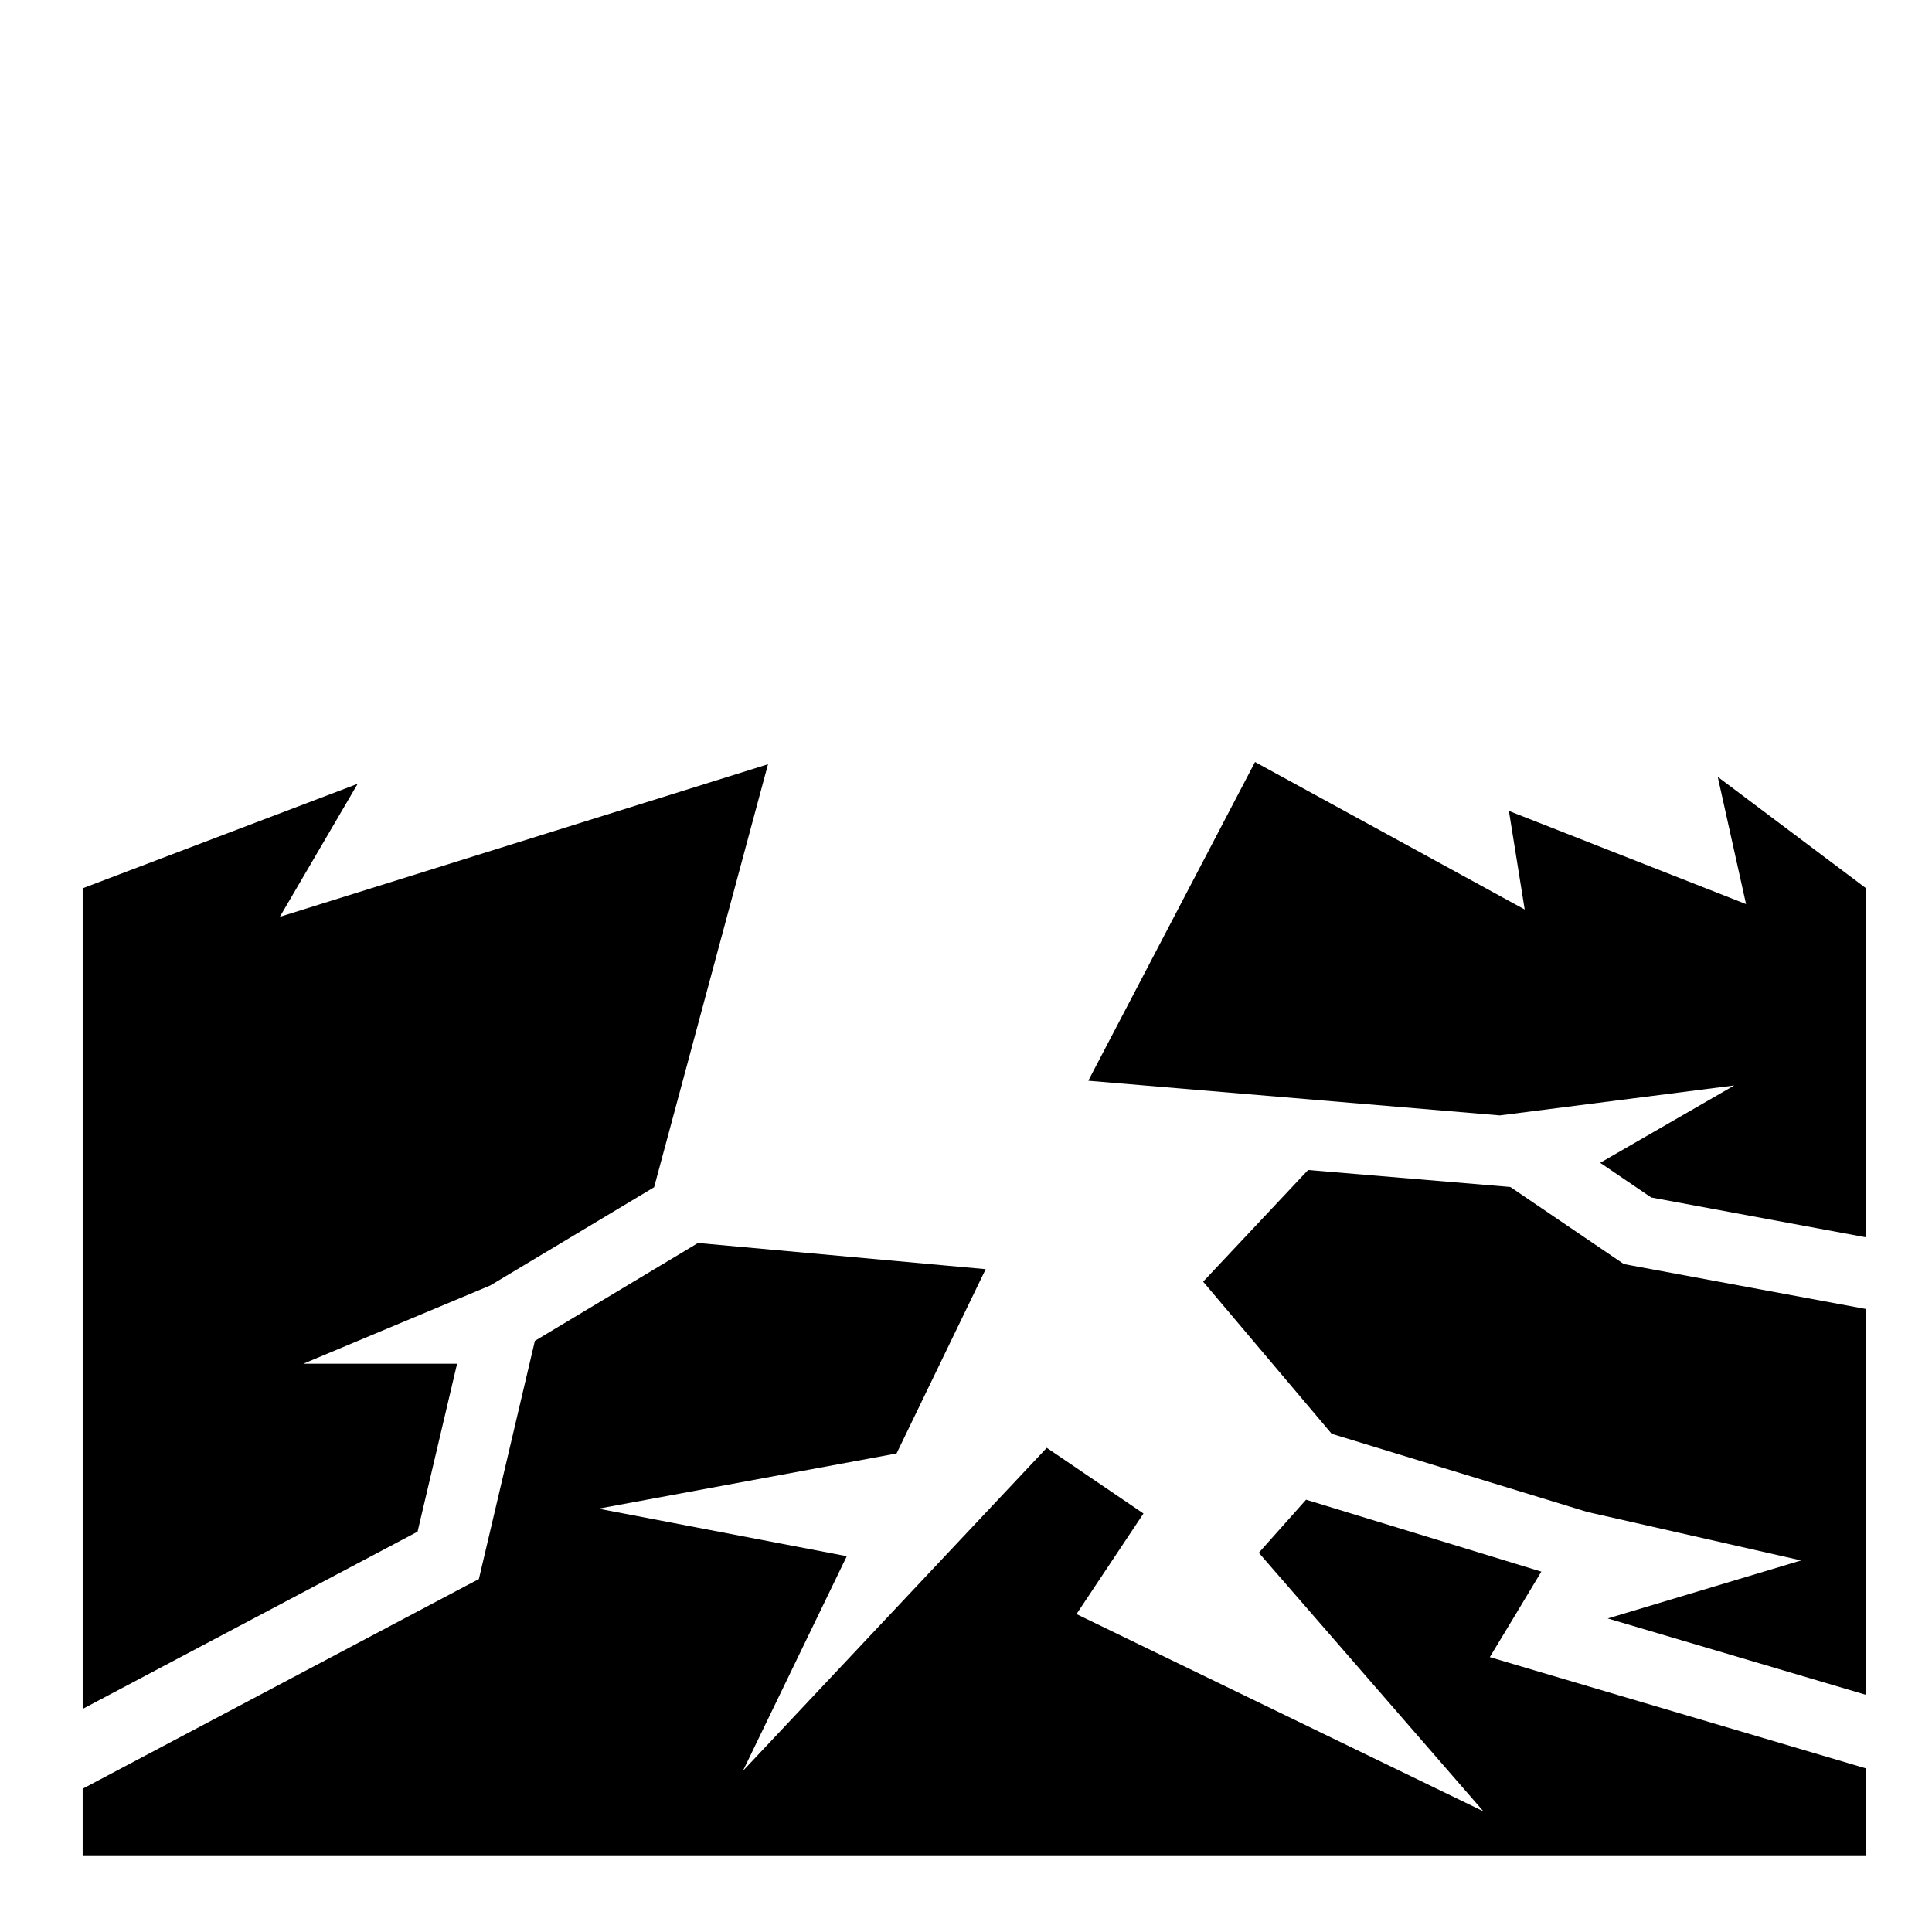 <svg xmlns="http://www.w3.org/2000/svg" width="3em" height="3em" viewBox="0 0 512 512"><path fill="currentColor" d="m332.594 201.938l-44.188 84.468l109.063 9.188l62.124-7.938l-35.53 20.5l13.53 9.188l56.937 10.562v-92.5l-39.31-29.53l7.5 33.718l-62.845-24.688l4.188 26.125l-71.47-39.093zm-129.063.593L74.157 242.97l20.625-35.25l-72.874 27.686v217.47l88.75-46.97l10.47-44.5h-40.75l49.56-20.75l43.408-26.03L203.53 202.53zm143.126 107.532l-27.812 29.594l34.062 40.313l67.75 20.717l56.656 12.844l-51.25 15.376l68.47 20.25v-102.25l-62.313-11.562l-1.908-.375l-1.625-1.095l-28.437-19.313l-53.594-4.5zM184.97 329.406l-43.22 25.938l-13.875 59l-.97 4.125l-3.75 1.967l-101.25 53.594v17.845h472.626v-23.22l-88.124-26.06l-11.594-3.44l6.25-10.342l7.407-12.313l-62.345-19.063l-12.53 14.063l59.53 68.53l-107.844-52.28l17.75-26.656l-25.624-17.406l-80.53 85.625l27.53-56.907l-65.812-12.594l79-14.625l23.625-48.843z"/></svg>